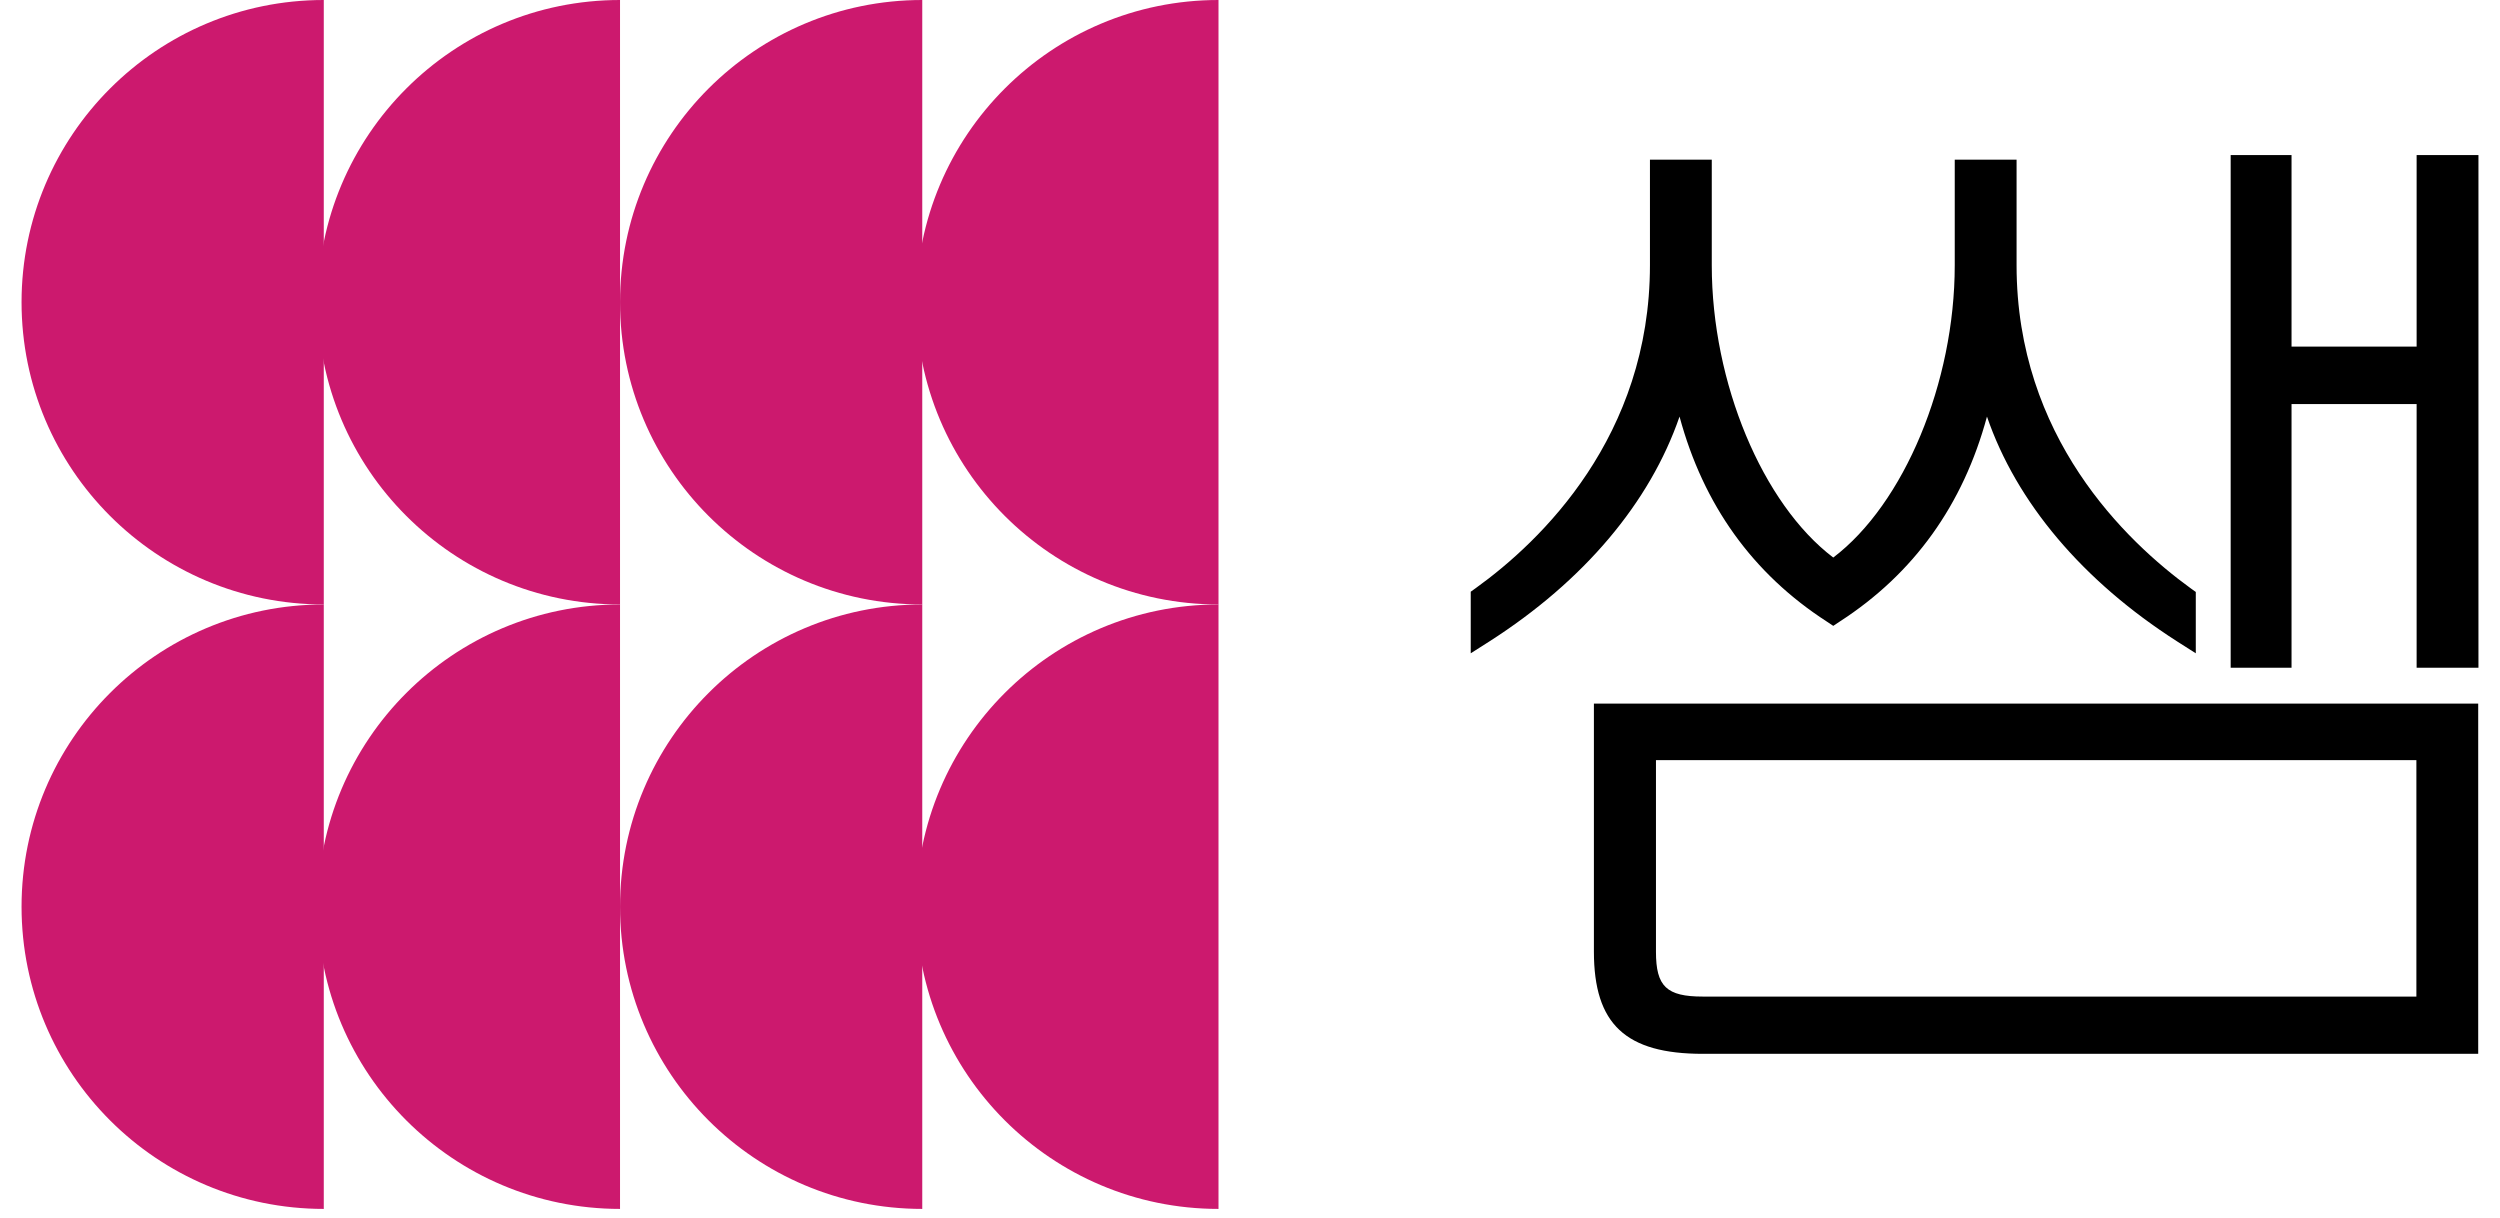 <svg width="78" height="38" viewBox="0 0 234 116" fill="none" xmlns="http://www.w3.org/2000/svg">
<g clip-path="url(#clip0_275_1059)">
<path d="M85.785 115.14L85.785 57.57C69.888 57.57 57 70.458 57 86.355C57 102.252 69.888 115.14 85.785 115.14Z" fill="#CC196E"/>
<path d="M85.785 57.57L85.785 0C69.888 0 57 12.889 57 28.785C57 44.682 69.888 57.57 85.785 57.57Z" fill="#CC196E"/>
<path d="M114 115.14L114 57.57C98.103 57.57 85.215 70.458 85.215 86.355C85.215 102.252 98.103 115.14 114 115.14Z" fill="#CC196E"/>
<path d="M114 57.57L114 0C98.103 0 85.215 12.889 85.215 28.785C85.215 44.682 98.103 57.57 114 57.57Z" fill="#CC196E"/>
<path d="M28.785 115.14L28.785 57.57C12.888 57.57 -8.57392e-05 70.458 -8.71289e-05 86.355C-8.85187e-05 102.252 12.888 115.14 28.785 115.14Z" fill="#CC196E"/>
<path d="M28.785 57.57L28.785 -0C12.888 -0 -8.57392e-05 12.888 -8.71289e-05 28.785C-8.85187e-05 44.681 12.888 57.57 28.785 57.57Z" fill="#CC196E"/>
<path d="M57 115.14L57 57.57C41.103 57.57 28.215 70.458 28.215 86.355C28.215 102.252 41.103 115.14 57 115.14Z" fill="#CC196E"/>
<path d="M57 57.57L57 0C41.103 0 28.215 12.889 28.215 28.785C28.215 44.682 41.103 57.57 57 57.57Z" fill="#CC196E"/>
</g>
<g clip-path="url(#clip1_275_1059)">
<path d="M205.933 60.113C196.493 54.065 188.864 45.267 187.054 34.567C185.358 46.023 179.745 53.538 172.528 58.212C165.311 53.538 159.697 46.023 158.002 34.567C156.192 45.267 148.562 54.065 139.123 60.113V56.929C148.654 50.032 156.192 39.126 156.192 25.242V16.352H159.789V25.265C159.789 36.491 164.761 49.23 172.505 54.523C180.249 49.23 185.221 36.491 185.221 25.265V16.352H188.818V25.265C188.818 39.149 196.356 50.078 205.887 56.952V60.136L205.933 60.113ZM160.133 99.224C153.878 99.224 150.899 97.322 150.899 90.632V68.155H232.831V99.224H160.133ZM229.257 71.248H154.519V90.655C154.519 94.779 156.215 96.062 160.133 96.062H229.234V71.248H229.257ZM229.257 62.45V37.339H215.052V62.45H211.546V15.917H215.052V34.154H229.257V15.917H232.854V62.45H229.257Z" fill="black"/>
<path d="M234 100.369H160.133C152.778 100.369 149.754 97.551 149.754 90.632V67.01H233.977V100.369H234ZM152.068 69.324V90.655C152.068 96.291 154.038 98.101 160.156 98.101H231.732V69.324H152.068ZM230.403 97.207H160.133C155.39 97.207 153.374 95.237 153.374 90.655V70.103H230.403V97.207ZM155.665 72.394V90.655C155.665 93.954 156.673 94.916 160.133 94.916H228.089V72.394H155.665ZM234 63.596H228.112V38.485H216.198V63.596H210.401V14.771H216.198V33.009H228.112V14.771H234V63.596ZM230.403 61.305H231.709V17.062H230.403V35.3H213.906V17.062H212.692V61.305H213.906V36.194H230.403V61.305ZM207.079 62.221L205.315 61.099C196.287 55.325 189.987 47.833 187.191 39.676C184.923 48.085 180.226 54.638 173.169 59.197L172.551 59.609L171.932 59.197C164.875 54.638 160.178 48.085 157.91 39.676C155.092 47.856 148.814 55.325 139.787 61.099L138.023 62.221V56.356L138.504 56.012C144.713 51.544 155.092 41.578 155.092 25.242V15.206H160.98V25.265C160.98 36.468 165.815 47.993 172.551 53.102C179.287 47.993 184.121 36.446 184.121 25.265V15.206H190.01V25.265C190.01 41.601 200.411 51.544 206.598 56.035L207.079 56.379V62.244V62.221ZM140.291 57.524V57.983C149.525 51.567 155.39 43.25 156.879 34.383L158.071 27.235L159.125 34.406C160.591 44.236 165.082 51.796 172.505 56.837C179.928 51.796 184.442 44.236 185.885 34.406L186.939 27.235L188.131 34.383C189.62 43.25 195.485 51.567 204.719 57.983V57.524C193.859 49.482 187.65 37.752 187.65 25.242V17.498H186.344V25.265C186.344 37.522 180.776 50.215 173.124 55.462L172.482 55.898L171.841 55.462C164.188 50.215 158.621 37.522 158.621 25.265V17.498H157.315V25.265C157.315 37.775 151.105 49.505 140.245 57.547L140.291 57.524Z" fill="black"/>
</g>
<defs>
<clipPath id="clip0_275_1059">
<rect width="114" height="115.14" fill="white" transform="translate(114 115.14) rotate(-180)"/>
</clipPath>
<clipPath id="clip1_275_1059">
<rect width="96" height="85.598" fill="white" transform="translate(138 14.771)"/>
</clipPath>
</defs>
</svg>
